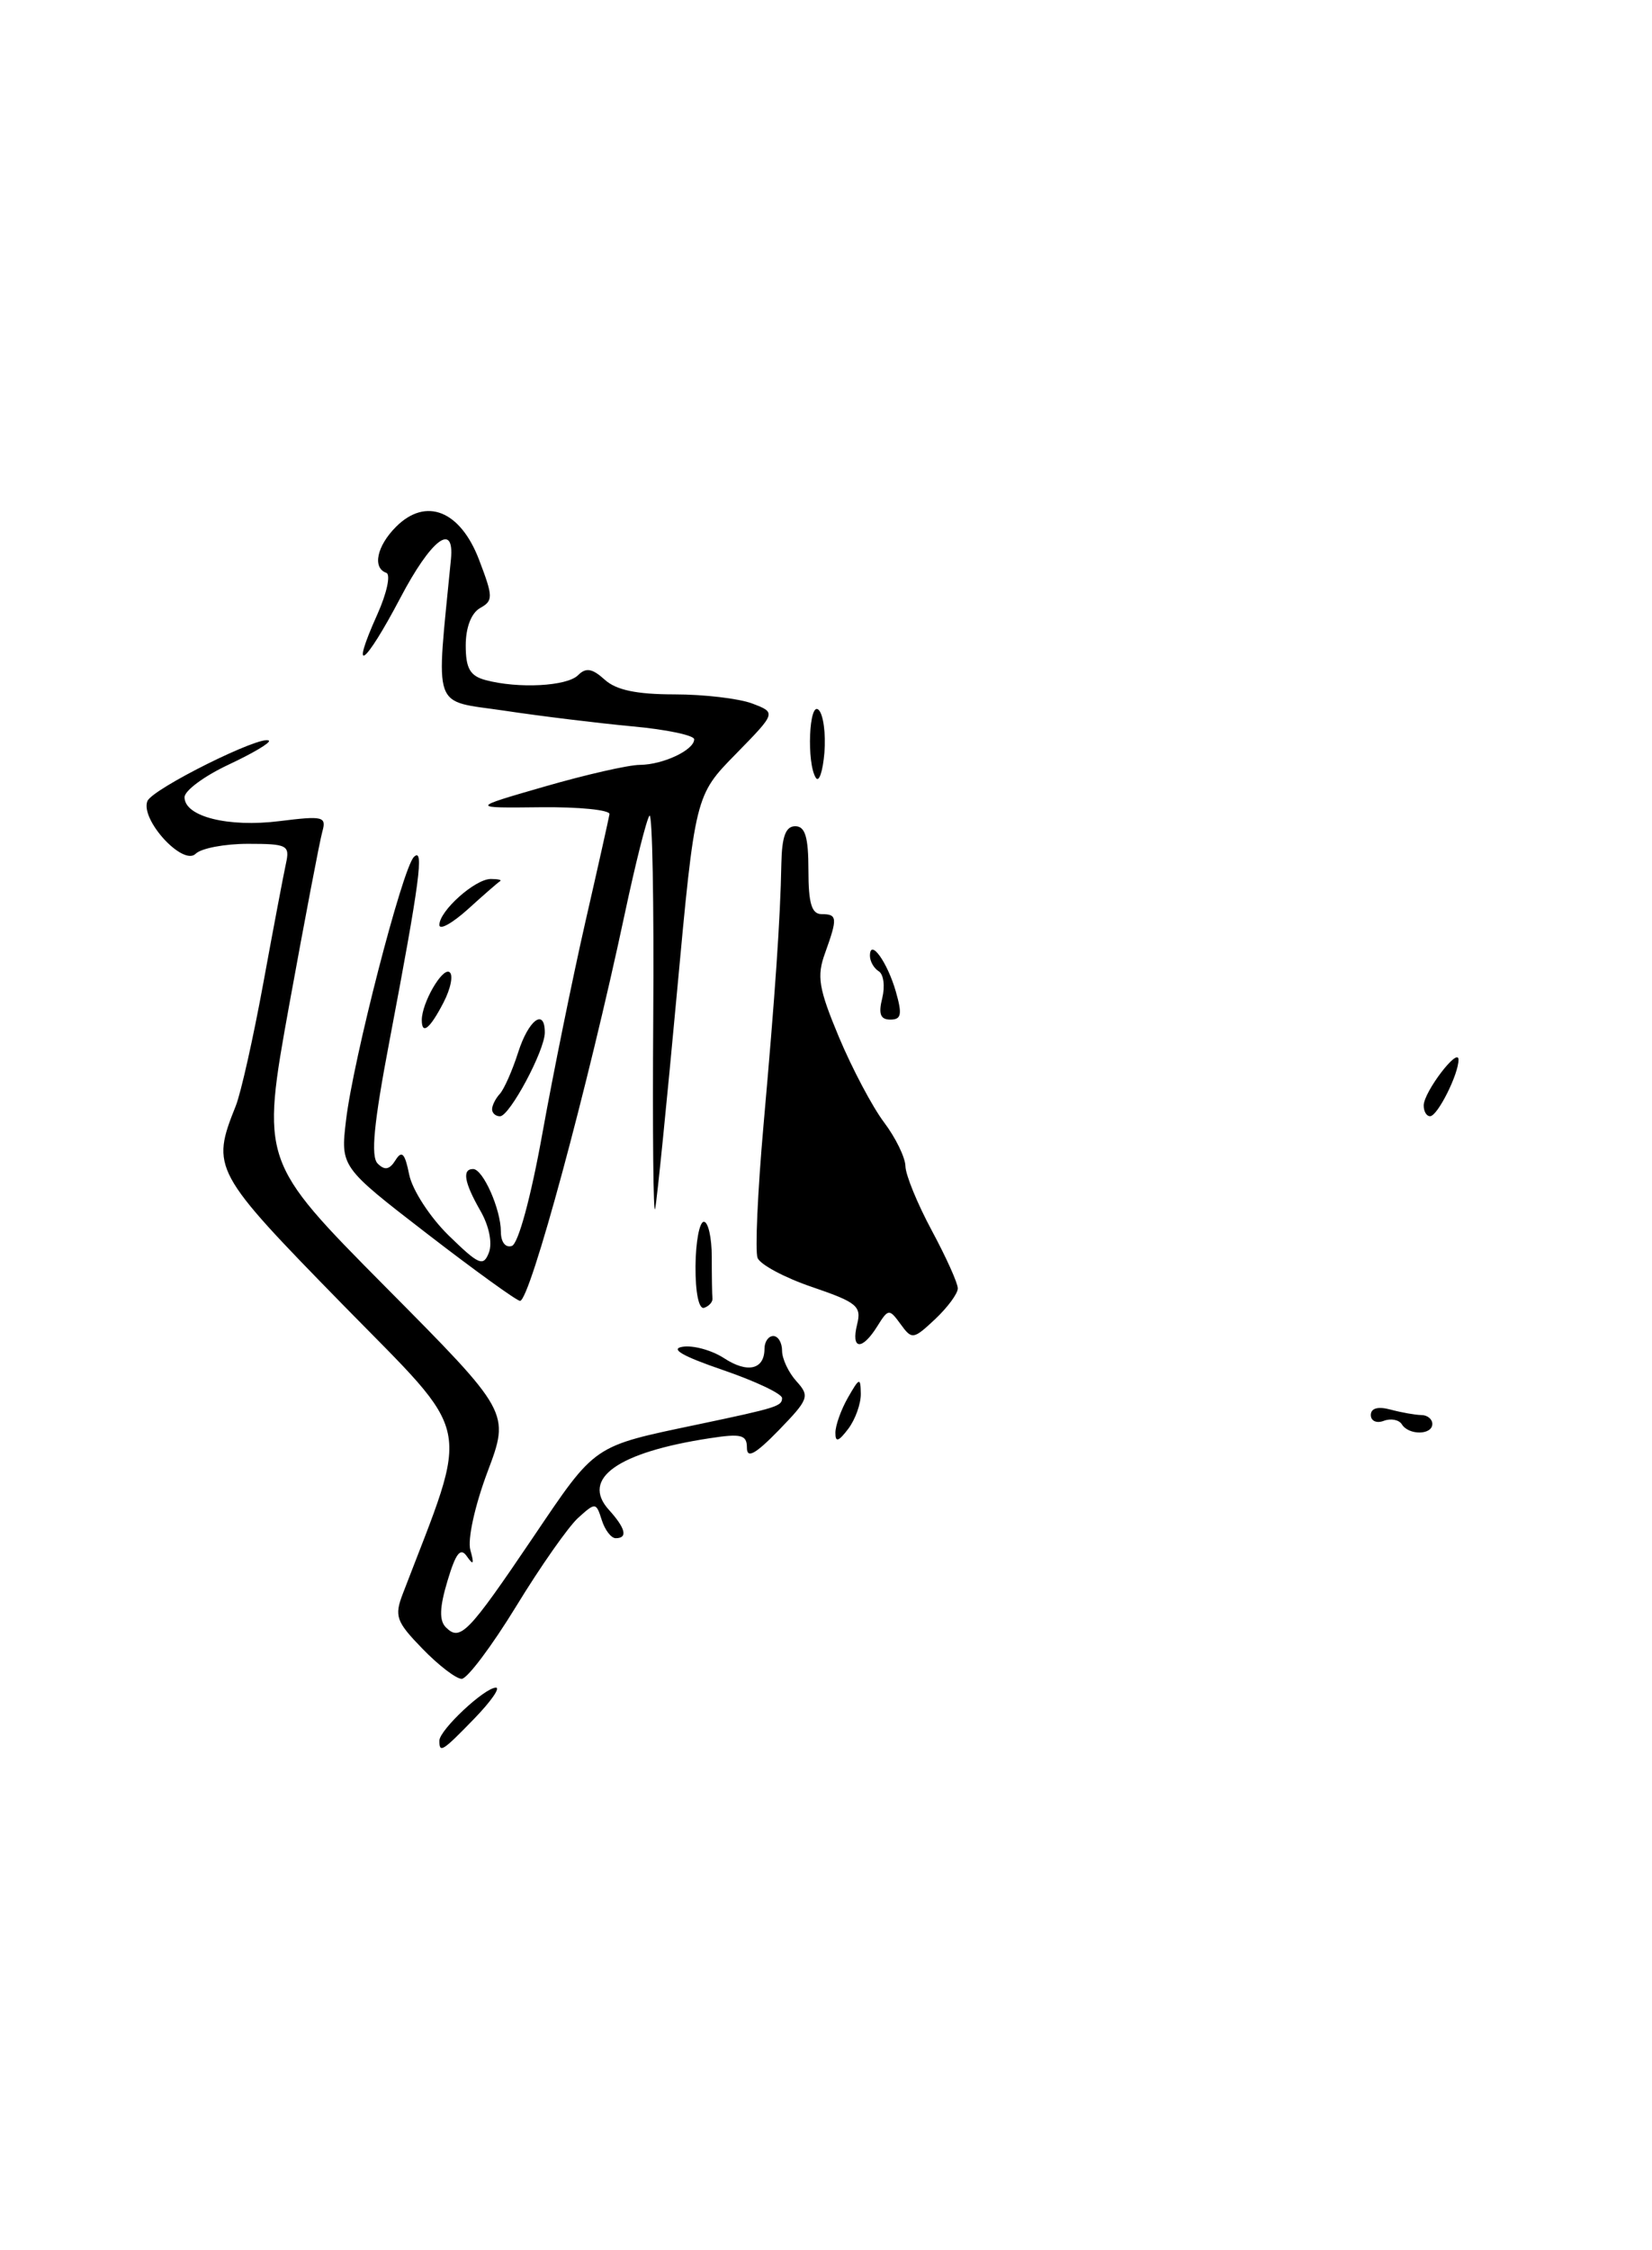<?xml version="1.0" encoding="UTF-8" standalone="no"?>
<!DOCTYPE svg PUBLIC "-//W3C//DTD SVG 1.1//EN" "http://www.w3.org/Graphics/SVG/1.1/DTD/svg11.dtd" >
<svg xmlns="http://www.w3.org/2000/svg" xmlns:xlink="http://www.w3.org/1999/xlink" version="1.1" viewBox="0 0 188 256">
 <g >
 <path fill="currentColor"
d=" M 50.00 198.04 C 50.00 196.83 55.15 192.00 56.44 192.00 C 56.96 192.00 55.87 193.57 54.00 195.50 C 50.33 199.28 50.00 199.49 50.00 198.04 Z  M 48.07 187.57 C 45.08 184.49 44.86 183.87 45.84 181.32 C 53.55 161.21 54.09 163.84 38.99 148.41 C 24.24 133.33 24.00 132.89 26.83 125.82 C 27.42 124.34 28.83 118.04 29.97 111.82 C 31.11 105.59 32.27 99.49 32.54 98.25 C 33.00 96.16 32.70 96.00 28.22 96.00 C 25.57 96.00 22.89 96.51 22.27 97.13 C 20.83 98.57 15.96 93.27 16.77 91.15 C 17.31 89.75 29.85 83.52 30.60 84.27 C 30.82 84.49 28.75 85.71 26.00 87.00 C 23.25 88.29 21.00 89.95 21.00 90.70 C 21.00 92.90 25.95 94.15 31.80 93.42 C 36.78 92.80 37.17 92.89 36.68 94.62 C 36.39 95.65 34.70 104.51 32.92 114.30 C 29.70 132.11 29.70 132.11 43.86 146.40 C 58.03 160.68 58.03 160.68 55.48 167.45 C 54.03 171.32 53.19 175.14 53.53 176.36 C 53.98 177.95 53.88 178.13 53.15 177.09 C 52.41 176.00 51.88 176.66 50.92 179.87 C 50.02 182.87 49.97 184.37 50.74 185.14 C 52.37 186.77 53.26 185.85 60.62 174.97 C 67.88 164.23 67.36 164.59 79.50 162.04 C 88.39 160.17 89.00 159.98 89.00 159.06 C 89.00 158.57 85.96 157.13 82.25 155.86 C 77.67 154.29 76.20 153.45 77.69 153.22 C 78.90 153.03 81.01 153.62 82.40 154.52 C 85.07 156.27 87.00 155.82 87.00 153.44 C 87.00 152.65 87.45 152.00 88.00 152.00 C 88.55 152.00 89.00 152.75 89.00 153.67 C 89.00 154.59 89.74 156.16 90.64 157.15 C 92.17 158.84 92.04 159.19 88.64 162.70 C 85.96 165.45 85.00 165.98 85.00 164.71 C 85.00 163.24 84.37 163.07 80.75 163.63 C 70.29 165.23 66.08 168.22 69.29 171.77 C 71.20 173.88 71.47 175.00 70.07 175.00 C 69.55 175.00 68.84 174.07 68.48 172.93 C 67.84 170.91 67.76 170.91 65.80 172.68 C 64.69 173.68 61.51 178.21 58.74 182.75 C 55.96 187.29 53.17 191.00 52.54 191.00 C 51.91 191.00 49.90 189.46 48.07 187.57 Z  M 95.07 163.00 C 95.07 162.18 95.71 160.38 96.50 159.00 C 97.81 156.71 97.93 156.68 97.96 158.56 C 97.98 159.69 97.34 161.49 96.53 162.56 C 95.42 164.02 95.06 164.13 95.07 163.00 Z  M 159.53 162.04 C 159.20 161.52 158.28 161.34 157.47 161.65 C 156.66 161.96 156.00 161.66 156.00 160.99 C 156.00 160.21 156.81 159.98 158.25 160.37 C 159.49 160.70 161.06 160.98 161.75 160.99 C 162.44 160.99 163.00 161.45 163.00 162.00 C 163.00 163.28 160.31 163.31 159.53 162.04 Z  M 97.54 150.68 C 98.06 148.61 97.54 148.17 92.44 146.43 C 89.31 145.37 86.51 143.87 86.21 143.11 C 85.92 142.34 86.22 135.59 86.88 128.11 C 88.22 112.99 88.80 104.61 88.92 98.25 C 88.98 95.18 89.41 94.00 90.50 94.00 C 91.63 94.00 92.00 95.22 92.00 99.00 C 92.00 102.78 92.37 104.00 93.50 104.00 C 95.30 104.00 95.33 104.44 93.89 108.44 C 92.93 111.07 93.16 112.46 95.48 118.01 C 96.98 121.58 99.28 125.93 100.60 127.68 C 101.92 129.43 103.02 131.68 103.04 132.68 C 103.06 133.68 104.41 136.97 106.04 140.00 C 107.67 143.03 109.00 145.98 109.00 146.58 C 109.00 147.17 107.84 148.74 106.42 150.08 C 103.94 152.40 103.78 152.43 102.49 150.65 C 101.19 148.87 101.09 148.88 99.83 150.90 C 98.09 153.69 96.82 153.57 97.54 150.68 Z  M 79.15 144.06 C 79.17 141.28 79.60 139.00 80.10 139.00 C 80.59 139.00 81.00 140.80 81.00 143.00 C 81.00 145.20 81.03 147.33 81.08 147.72 C 81.12 148.12 80.69 148.60 80.13 148.79 C 79.53 148.99 79.13 147.07 79.15 144.06 Z  M 48.63 140.38 C 38.75 132.76 38.75 132.76 39.38 127.44 C 40.19 120.55 45.79 98.81 47.10 97.50 C 48.30 96.30 47.77 100.29 44.33 118.39 C 42.54 127.79 42.17 131.57 42.98 132.38 C 43.78 133.18 44.33 133.08 45.01 131.99 C 45.73 130.83 46.08 131.20 46.57 133.65 C 46.93 135.39 48.93 138.48 51.07 140.57 C 54.51 143.92 55.01 144.14 55.64 142.50 C 56.05 141.42 55.66 139.47 54.67 137.75 C 52.83 134.54 52.56 133.00 53.84 133.00 C 54.97 133.00 57.00 137.59 57.00 140.13 C 57.00 141.31 57.52 141.99 58.25 141.75 C 58.98 141.51 60.42 136.21 61.73 128.92 C 62.96 122.09 65.15 111.33 66.59 105.00 C 68.04 98.67 69.28 93.11 69.36 92.63 C 69.44 92.15 65.90 91.79 61.50 91.84 C 53.50 91.93 53.50 91.93 62.00 89.48 C 66.67 88.13 71.54 87.02 72.82 87.02 C 75.46 87.00 79.00 85.33 79.00 84.11 C 79.00 83.66 75.84 82.99 71.98 82.64 C 68.12 82.28 61.55 81.48 57.38 80.85 C 49.07 79.62 49.61 81.15 51.32 63.61 C 51.73 59.31 49.05 61.37 45.55 68.04 C 41.49 75.76 39.75 77.00 42.94 69.90 C 44.03 67.48 44.48 65.35 43.96 65.17 C 42.36 64.61 42.88 62.12 45.07 59.93 C 48.47 56.53 52.38 58.08 54.52 63.69 C 56.13 67.91 56.14 68.34 54.63 69.18 C 53.63 69.75 53.00 71.39 53.00 73.43 C 53.00 76.04 53.49 76.90 55.25 77.37 C 58.97 78.37 64.52 78.08 65.78 76.82 C 66.68 75.92 67.39 76.04 68.81 77.32 C 70.11 78.51 72.45 79.00 76.76 79.00 C 80.12 79.00 84.10 79.47 85.61 80.04 C 88.34 81.08 88.34 81.08 83.73 85.79 C 79.11 90.50 79.11 90.50 77.03 113.00 C 75.89 125.38 74.78 136.40 74.56 137.50 C 74.35 138.60 74.25 128.83 74.34 115.80 C 74.43 102.76 74.24 92.41 73.91 92.80 C 73.59 93.18 72.32 98.22 71.09 104.00 C 66.91 123.63 60.32 148.00 59.18 148.00 C 58.81 147.99 54.06 144.57 48.63 140.38 Z  M 56.00 126.20 C 56.00 125.76 56.40 124.97 56.88 124.45 C 57.36 123.93 58.30 121.81 58.96 119.75 C 60.14 116.03 62.00 114.64 62.00 117.47 C 62.00 119.52 57.99 127.00 56.90 127.00 C 56.40 127.00 56.00 126.64 56.00 126.20 Z  M 162.02 125.75 C 162.05 124.21 165.95 119.09 165.98 120.55 C 166.01 122.16 163.60 126.98 162.75 126.99 C 162.34 127.00 162.01 126.44 162.02 125.75 Z  M 48.00 116.05 C 48.00 114.11 50.32 110.08 51.14 110.59 C 51.61 110.88 51.31 112.44 50.47 114.06 C 48.93 117.04 48.00 117.79 48.00 116.05 Z  M 100.40 113.56 C 100.73 112.22 100.56 110.84 100.00 110.50 C 99.45 110.16 99.00 109.37 99.00 108.74 C 99.00 106.70 100.98 109.44 101.95 112.82 C 102.69 115.41 102.58 116.00 101.32 116.00 C 100.19 116.00 99.95 115.35 100.40 113.56 Z  M 50.00 105.23 C 50.00 103.63 54.06 100.00 55.86 100.00 C 56.67 100.00 57.14 100.11 56.91 100.25 C 56.68 100.39 55.03 101.82 53.25 103.44 C 51.46 105.05 50.00 105.86 50.00 105.23 Z  M 92.85 88.50 C 91.77 86.85 92.07 79.67 93.17 80.77 C 93.70 81.30 93.99 83.48 93.82 85.62 C 93.64 87.75 93.21 89.05 92.85 88.50 Z "/>
</g>
</svg>